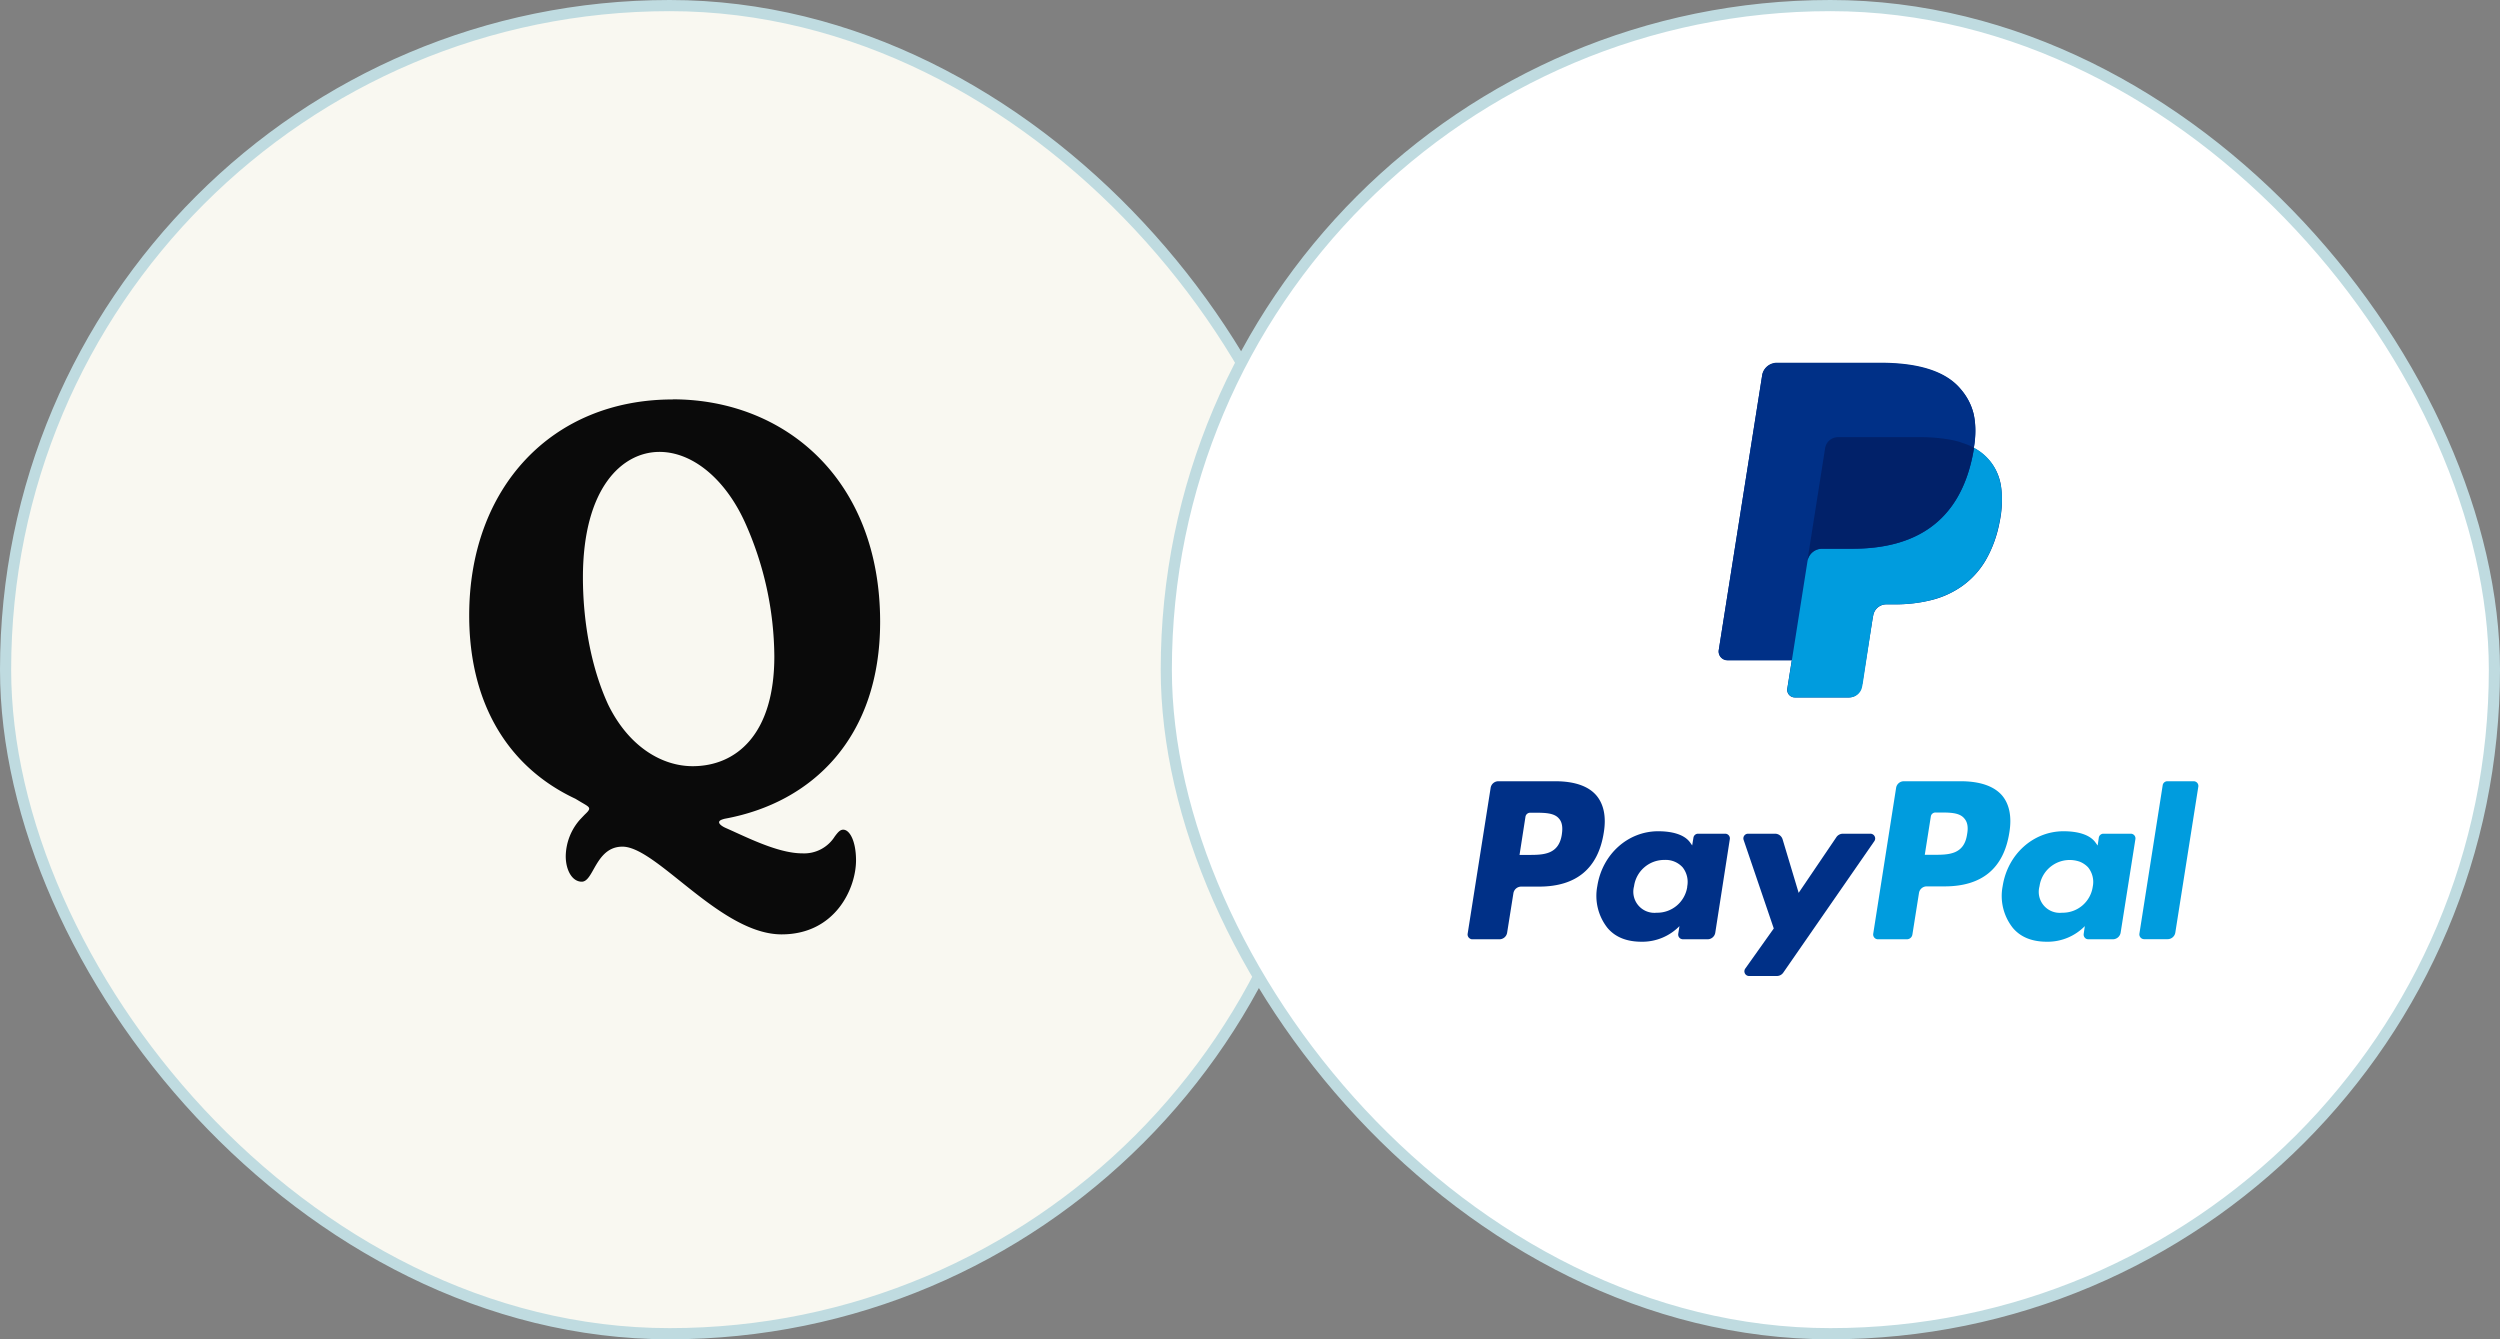 <svg xmlns="http://www.w3.org/2000/svg" fill="none" viewBox="0 0 224 120">
  <rect x="0" y="0" width="224" height="120" fill="#808080" stroke="none"/>
  <rect width="119" height="119" x="0.5" y="0.5" fill="#F9F8F1" rx="59.5"/>
  <path fill="#0A0A0A" fill-rule="evenodd" d="M78.86 55.72c0-12.8-8.57-19.94-18.58-19.94v.01c-10.84 0-18.24 7.91-18.24 19.35 0 7.75 3.37 13.55 9.52 16.43l.5.3c.55.32.73.42.73.59 0 .15-.2.34-.42.55l-.38.4a5.06 5.06 0 0 0-1.3 3.3c0 1.25.57 2.29 1.44 2.29.43 0 .72-.51 1.06-1.12.51-.9 1.15-2.02 2.58-2.02 1.32 0 3.13 1.45 5.19 3.1 2.75 2.2 5.95 4.76 9.07 4.76 4.81 0 6.67-4.12 6.67-6.63 0-1.69-.55-2.75-1.15-2.75-.29 0-.49.26-.75.6a3.24 3.24 0 0 1-2.92 1.52c-1.87 0-4.2-1.07-5.98-1.88a75.8 75.8 0 0 0-.82-.37c-.45-.19-.65-.4-.65-.53 0-.16.2-.24.5-.32 7.9-1.44 13.93-7.32 13.93-17.64ZM54.5 63.15c-1.64-3.55-2.27-7.78-2.27-11.41 0-8 3.5-11.25 6.86-11.25 2.91 0 5.83 2.35 7.62 6.23a29.7 29.7 0 0 1 2.67 12.1c0 7-3.43 9.83-7.32 9.83-2.7 0-5.69-1.69-7.56-5.5Z" clip-rule="evenodd"/>
  <rect width="119" height="119" x="0.5" y="0.5" stroke="#BFDBE0" rx="59.5"/>
  <rect width="119" height="119" x="104.5" y="0.5" fill="#fff" rx="59.5"/>
  <path fill="#003087" d="m166.86 61.26.92-5.79.06-.32a1.2 1.2 0 0 1 1.17-1h.73a13.2 13.2 0 0 0 3.3-.38c1-.24 1.93-.67 2.77-1.26a7.48 7.48 0 0 0 2.09-2.28 10.84 10.84 0 0 0 1.27-3.47c.22-1.03.26-2.1.13-3.14a4.61 4.61 0 0 0-2.45-3.48c.19-.99.19-2.01 0-3a5.34 5.34 0 0 0-1.25-2.34c-1.3-1.48-3.69-2.25-7.08-2.25h-9.32a1.3 1.3 0 0 0-1.31 1.08L154 58.25a.76.76 0 0 0 .18.62.78.78 0 0 0 .59.27h5.77v.03l-.4 2.52a.68.68 0 0 0 .7.8h4.85a1.14 1.14 0 0 0 1.09-.98l.07-.25Z"/>
  <path fill="#003087" d="M163.53 40.15a1.17 1.17 0 0 1 1.16-.99h7.3a15.21 15.21 0 0 1 3.02.3l.58.14.27.09c.34.11.67.25 1 .42.36-2.33 0-3.92-1.27-5.36-1.38-1.57-3.86-2.25-7.08-2.25h-9.31a1.33 1.33 0 0 0-1.31 1.13L154 58.25a.8.8 0 0 0 .18.64.81.81 0 0 0 .61.28h5.75L162 50l1.53-9.85Z"/>
  <path fill="#009CDE" d="m176.88 40.12-.1.55c-1.22 6.31-5.44 8.5-10.8 8.5h-2.73a1.33 1.33 0 0 0-1.3 1.12l-1.4 8.88-.4 2.52a.7.7 0 0 0 .7.8h4.85a1.16 1.16 0 0 0 1.15-.98l.05-.25.88-5.8.06-.31a1.17 1.17 0 0 1 1.15-1h.73c4.69 0 8.37-1.9 9.44-7.42.45-2.3.22-4.23-.99-5.59a4.6 4.6 0 0 0-1.3-1.02Z"/>
  <path fill="#012169" d="M175.59 39.6a7.77 7.77 0 0 0-1.2-.26c-.79-.12-1.6-.18-2.4-.17h-7.3a1.17 1.17 0 0 0-1.16.99L161.98 50l-.04.29a1.33 1.33 0 0 1 1.3-1.13h2.74c5.37 0 9.57-2.18 10.8-8.5l.1-.54a6.55 6.55 0 0 0-1-.42l-.29-.1Z"/>
  <path fill="#009CDE" d="M175.68 70h-5.09a.7.7 0 0 0-.7.6l-2.05 13.07a.43.43 0 0 0 .1.34.42.42 0 0 0 .31.15h2.6a.5.5 0 0 0 .5-.42l.59-3.72a.7.7 0 0 1 .7-.6h1.6c3.35 0 5.3-1.62 5.8-4.84.23-1.4 0-2.52-.64-3.29-.73-.86-2.01-1.29-3.72-1.29Zm.57 4.76c-.27 1.83-1.67 1.83-3.02 1.83h-.77l.54-3.42a.42.42 0 0 1 .42-.37h.35c.92 0 1.79 0 2.22.52.3.33.38.8.26 1.44Z"/>
  <path fill="#003087" d="M139.35 70h-5.09a.7.7 0 0 0-.7.6l-2.06 13.07a.43.43 0 0 0 .25.45c.05.03.11.04.17.04h2.42a.7.7 0 0 0 .7-.6l.56-3.52a.71.71 0 0 1 .7-.6h1.6c3.34 0 5.3-1.63 5.8-4.85.23-1.4 0-2.51-.64-3.29-.72-.87-2-1.3-3.7-1.3Zm.59 4.77c-.28 1.83-1.68 1.83-3.03 1.83h-.76l.53-3.41a.43.43 0 0 1 .42-.37h.35c.92 0 1.8 0 2.23.52.28.31.36.77.26 1.42v.01Zm14.64-.07h-2.43a.42.42 0 0 0-.42.37l-.11.68-.17-.24c-.53-.77-1.7-1.03-2.88-1.03-2.7 0-5 2.05-5.45 4.91a4.63 4.63 0 0 0 .91 3.75c.74.88 1.8 1.24 3.07 1.24a4.66 4.66 0 0 0 3.38-1.4l-.11.69c-.01.06 0 .12.01.18a.43.43 0 0 0 .23.27c.06.02.12.04.18.04h2.2a.7.7 0 0 0 .7-.6l1.3-8.36a.42.42 0 0 0-.41-.5Zm-3.4 4.75a2.72 2.72 0 0 1-2.74 2.33 1.89 1.89 0 0 1-2.03-2.37 2.73 2.73 0 0 1 2.73-2.36 2.05 2.05 0 0 1 1.63.67 2.12 2.12 0 0 1 .4 1.73h.01Z"/>
  <path fill="#009CDE" d="M190.9 74.7h-2.43a.42.42 0 0 0-.42.37l-.1.69-.18-.25c-.53-.77-1.7-1.03-2.88-1.03-2.7 0-5 2.05-5.45 4.91a4.61 4.61 0 0 0 .91 3.75c.74.88 1.8 1.24 3.07 1.24a4.67 4.67 0 0 0 3.38-1.4l-.1.69a.43.43 0 0 0 .23.45c.06.02.12.04.18.04h2.2a.71.71 0 0 0 .7-.6l1.32-8.36a.42.42 0 0 0-.42-.5Zm-3.39 4.75a2.72 2.72 0 0 1-2.75 2.33 1.88 1.88 0 0 1-2.02-2.37 2.73 2.73 0 0 1 3.61-2.2c.28.11.54.29.74.5a2.09 2.09 0 0 1 .42 1.74Z"/>
  <path fill="#003087" d="M167.57 74.7h-2.44a.71.71 0 0 0-.59.31L161.16 80l-1.44-4.8a.71.71 0 0 0-.68-.5h-2.41a.42.42 0 0 0-.4.56l2.7 7.93-2.55 3.59a.42.42 0 0 0 .35.67h2.46a.7.7 0 0 0 .59-.3l8.16-11.78a.42.42 0 0 0 .02-.45.43.43 0 0 0-.4-.22Z"/>
  <path fill="#009CDE" d="m193.78 70.34-2.09 13.32a.43.43 0 0 0 .1.34.43.43 0 0 0 .32.15h2.1a.7.7 0 0 0 .7-.6l2.06-13.07a.42.42 0 0 0-.42-.48h-2.35a.42.42 0 0 0-.42.34Z"/>
  <rect width="119" height="119" x="104.5" y="0.5" stroke="#BFDBE0" rx="59.5"/>
</svg>
